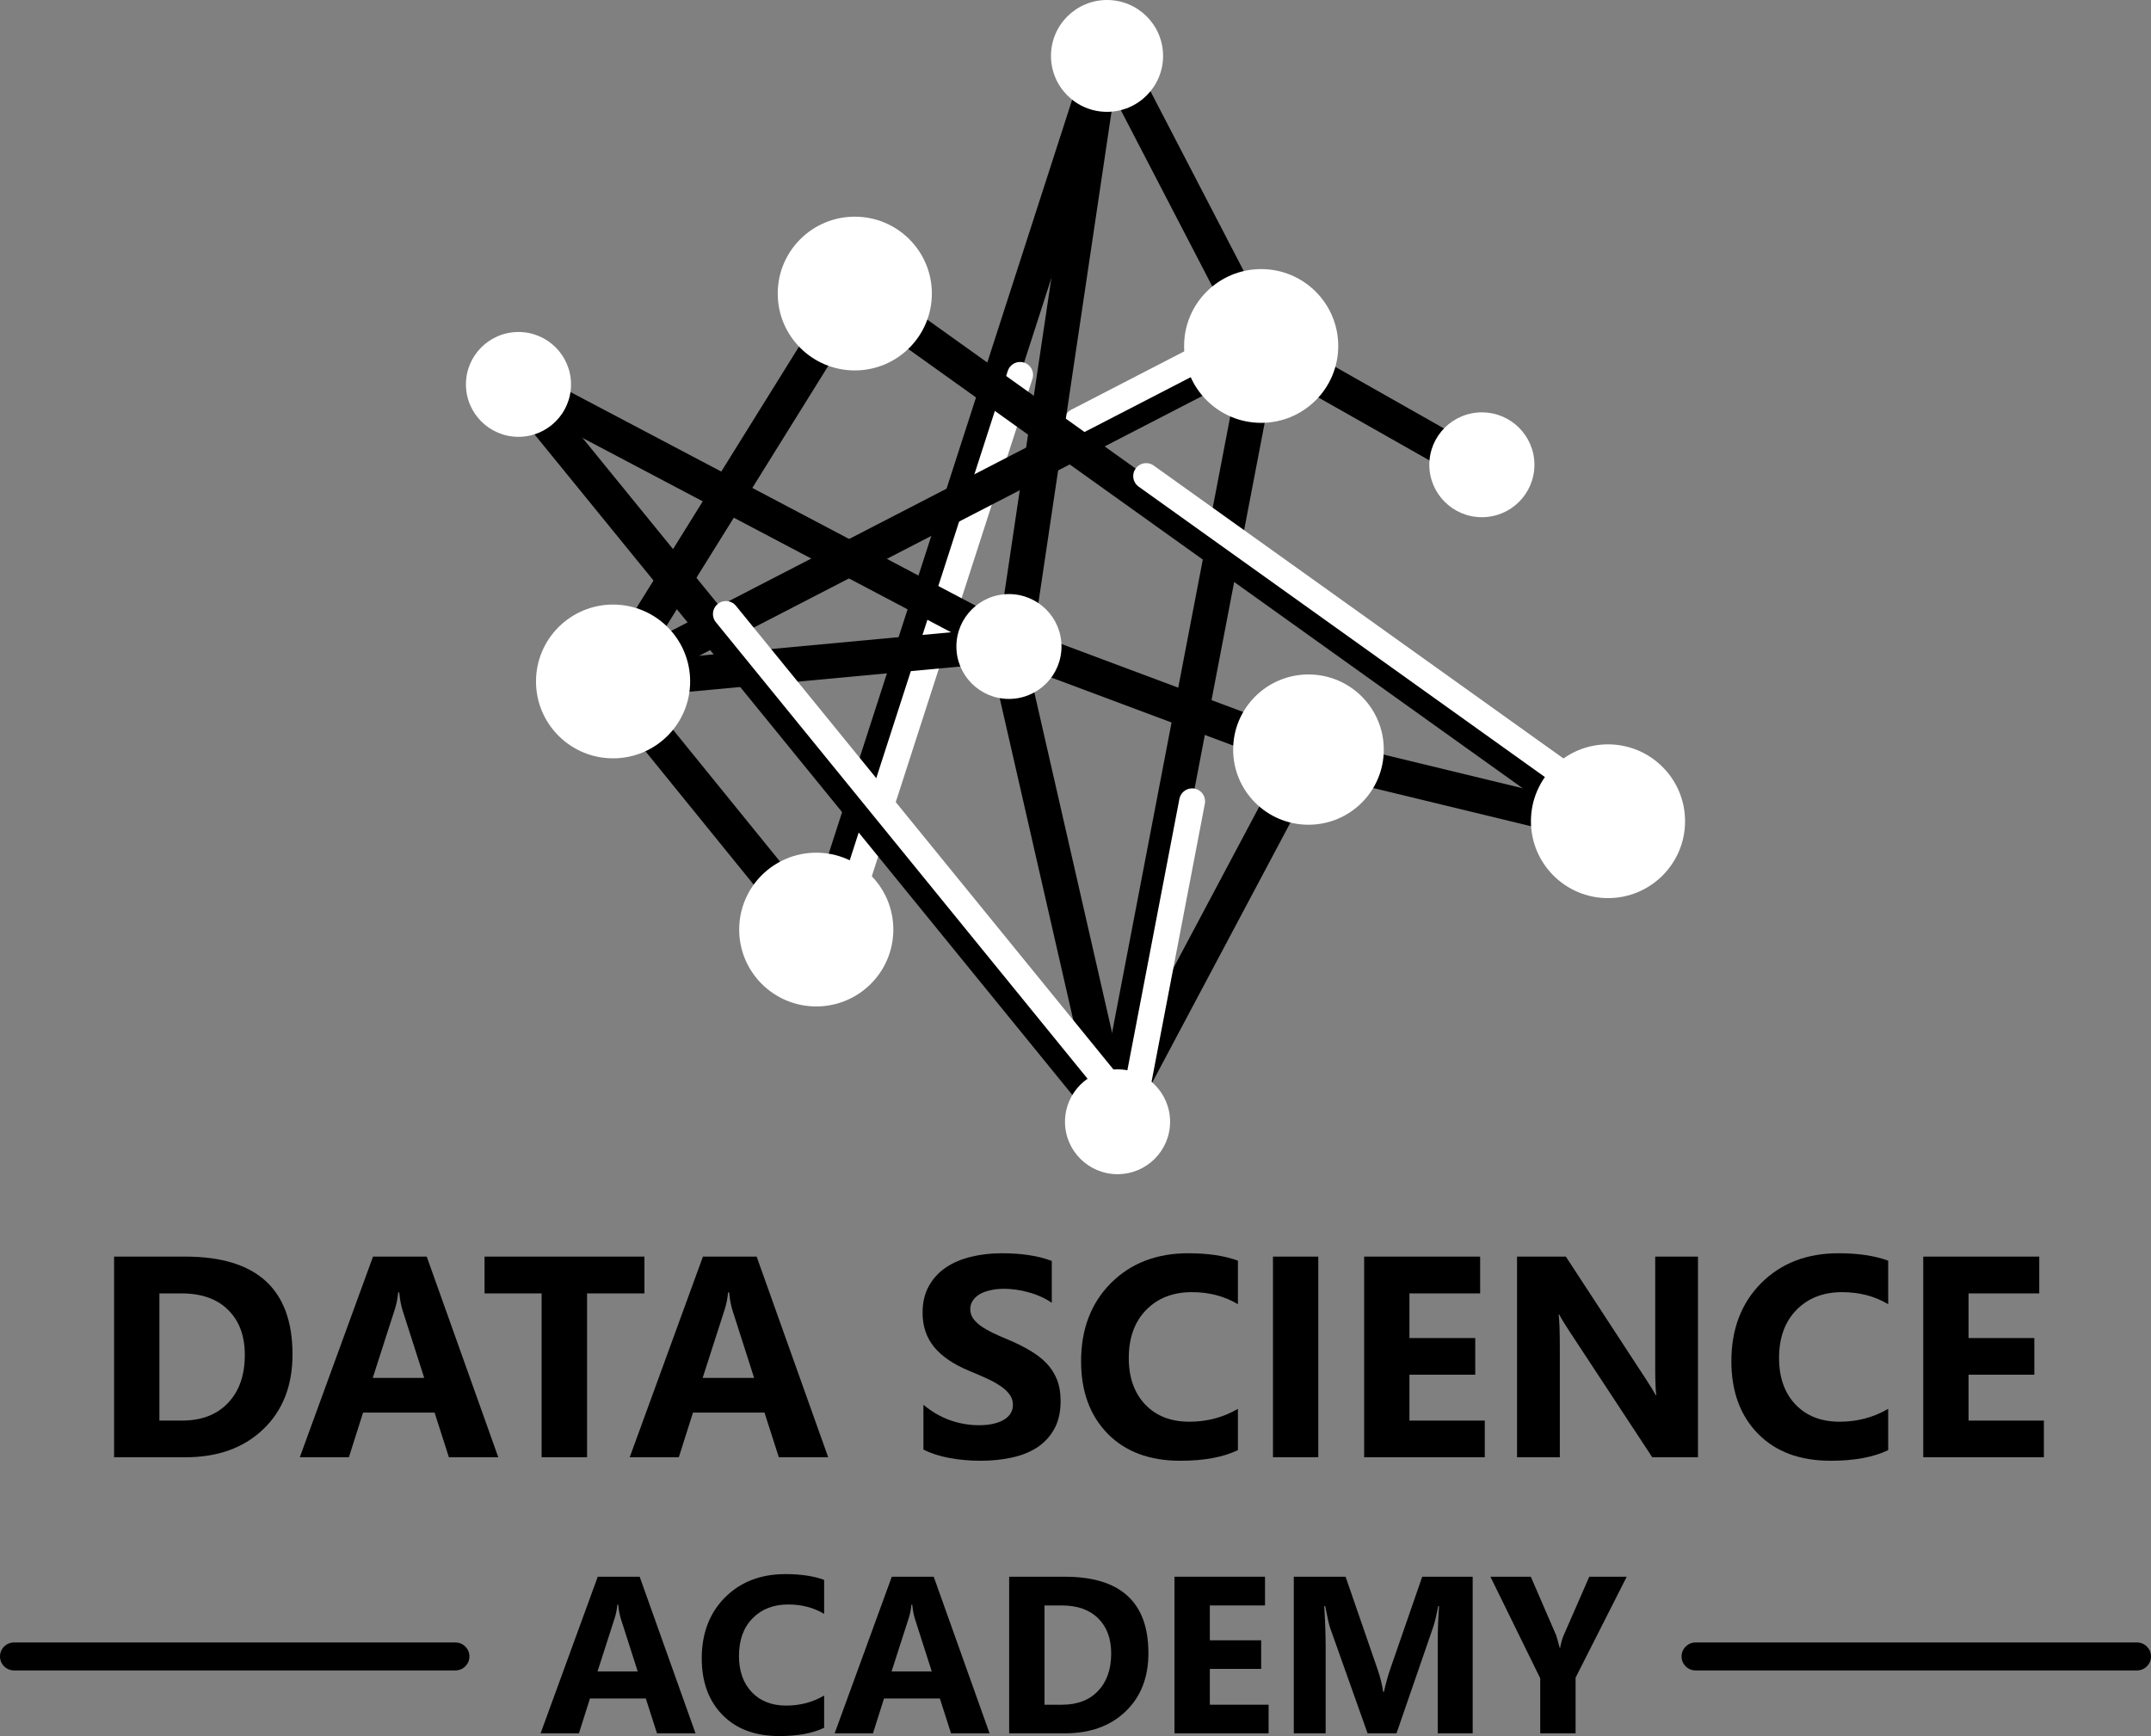 <svg width="166" height="134" viewBox="0 0 166 134" fill="black" xmlns="http://www.w3.org/2000/svg">
    <rect x="0" y="0" width="166" height="134" fill="#808080" stroke="none"/>
    <path d="M8.805 112.48V96.993H14.304C19.817 96.993 22.574 99.509 22.574 104.542C22.574 106.954 21.82 108.88 20.311 110.32C18.81 111.76 16.808 112.48 14.304 112.48H8.805ZM12.301 99.833V109.65H14.033C15.549 109.65 16.736 109.197 17.594 108.29C18.46 107.382 18.893 106.148 18.893 104.585C18.893 103.109 18.464 101.95 17.605 101.108C16.754 100.258 15.556 99.833 14.011 99.833H12.301Z"
          fill="black"/>
    <path d="M38.454 112.48H34.644L33.539 109.035H28.019L26.925 112.48H23.137L28.787 96.993H32.933L38.454 112.48ZM32.738 106.356L31.071 101.151C30.949 100.762 30.862 100.298 30.812 99.758H30.725C30.689 100.211 30.599 100.661 30.454 101.108L28.766 106.356H32.738Z"
          fill="black"/>
    <path d="M49.733 99.833H45.306V112.48H41.799V99.833H37.393V96.993H49.733V99.833Z" fill="black"/>
    <path d="M63.914 112.48H60.104L59 109.035H53.479L52.386 112.48H48.597L54.248 96.993H58.393L63.914 112.48ZM58.199 106.356L56.532 101.151C56.409 100.762 56.322 100.298 56.272 99.758H56.185C56.149 100.211 56.059 100.661 55.914 101.108L54.226 106.356H58.199Z"
          fill="black"/>
    <path d="M71.264 111.886V108.43C71.892 108.956 72.574 109.352 73.31 109.618C74.046 109.877 74.79 110.007 75.54 110.007C75.98 110.007 76.363 109.967 76.688 109.888C77.019 109.809 77.294 109.701 77.51 109.564C77.734 109.42 77.9 109.254 78.008 109.067C78.116 108.873 78.171 108.664 78.171 108.441C78.171 108.138 78.084 107.868 77.911 107.631C77.737 107.393 77.499 107.174 77.196 106.972C76.9 106.771 76.547 106.576 76.135 106.389C75.724 106.202 75.28 106.011 74.804 105.816C73.592 105.312 72.686 104.697 72.087 103.97C71.495 103.243 71.199 102.364 71.199 101.335C71.199 100.528 71.362 99.837 71.686 99.261C72.011 98.678 72.451 98.199 73.007 97.825C73.57 97.45 74.219 97.177 74.956 97.004C75.692 96.824 76.471 96.734 77.294 96.734C78.102 96.734 78.816 96.784 79.437 96.885C80.065 96.978 80.642 97.126 81.169 97.328V100.557C80.909 100.377 80.624 100.218 80.314 100.082C80.011 99.945 79.697 99.833 79.372 99.747C79.047 99.653 78.723 99.585 78.398 99.542C78.08 99.499 77.777 99.477 77.489 99.477C77.092 99.477 76.731 99.516 76.406 99.596C76.081 99.668 75.807 99.772 75.583 99.909C75.36 100.046 75.186 100.211 75.064 100.406C74.941 100.593 74.88 100.805 74.88 101.043C74.88 101.302 74.948 101.536 75.085 101.745C75.222 101.947 75.417 102.141 75.67 102.328C75.922 102.508 76.229 102.688 76.59 102.868C76.951 103.041 77.359 103.221 77.813 103.408C78.434 103.667 78.99 103.944 79.48 104.24C79.978 104.528 80.404 104.855 80.758 105.222C81.111 105.59 81.382 106.011 81.57 106.486C81.757 106.954 81.851 107.501 81.851 108.128C81.851 108.992 81.685 109.719 81.353 110.309C81.028 110.892 80.585 111.368 80.022 111.735C79.459 112.095 78.802 112.354 78.051 112.512C77.308 112.671 76.522 112.75 75.692 112.75C74.84 112.75 74.028 112.678 73.256 112.534C72.491 112.39 71.827 112.174 71.264 111.886Z"
          fill="black"/>
    <path d="M95.534 111.929C94.401 112.476 92.921 112.75 91.095 112.75C88.714 112.75 86.841 112.052 85.477 110.655C84.113 109.258 83.431 107.397 83.431 105.071C83.431 102.594 84.196 100.586 85.726 99.045C87.263 97.504 89.255 96.734 91.702 96.734C93.217 96.734 94.494 96.924 95.534 97.306V100.665C94.494 100.046 93.311 99.736 91.983 99.736C90.525 99.736 89.349 100.193 88.454 101.108C87.559 102.022 87.112 103.26 87.112 104.823C87.112 106.32 87.534 107.516 88.378 108.409C89.223 109.294 90.359 109.737 91.788 109.737C93.152 109.737 94.401 109.406 95.534 108.743V111.929Z"
          fill="black"/>
    <path d="M101.736 112.48H98.24V96.993H101.736V112.48Z" fill="black"/>
    <path d="M114.585 112.48H105.276V96.993H114.228V99.833H108.772V103.279H113.849V106.108H108.772V109.65H114.585V112.48Z"
          fill="black"/>
    <path d="M131.039 112.48H127.51L121.113 102.749C120.738 102.181 120.478 101.752 120.333 101.464H120.29C120.348 102.011 120.377 102.846 120.377 103.97V112.48H117.075V96.993H120.842L127.002 106.421C127.283 106.846 127.543 107.267 127.781 107.685H127.824C127.767 107.325 127.738 106.616 127.738 105.557V96.993H131.039V112.48Z"
          fill="black"/>
    <path d="M145.718 111.929C144.585 112.476 143.105 112.75 141.28 112.75C138.898 112.75 137.025 112.052 135.662 110.655C134.298 109.258 133.616 107.397 133.616 105.071C133.616 102.594 134.381 100.586 135.91 99.045C137.448 97.504 139.439 96.734 141.886 96.734C143.401 96.734 144.679 96.924 145.718 97.306V100.665C144.679 100.046 143.495 99.736 142.167 99.736C140.71 99.736 139.533 100.193 138.638 101.108C137.743 102.022 137.296 103.26 137.296 104.823C137.296 106.32 137.718 107.516 138.563 108.409C139.407 109.294 140.544 109.737 141.972 109.737C143.336 109.737 144.585 109.406 145.718 108.743V111.929Z"
          fill="black"/>
    <path d="M157.733 112.48H148.424V96.993H157.376V99.833H151.921V103.279H156.997V106.108H151.921V109.65H157.733V112.48Z"
          fill="black"/>
    <path d="M0 127.855C0 127.259 0.484 126.776 1.081 126.776H35.147C35.744 126.776 36.228 127.259 36.228 127.855C36.228 128.451 35.744 128.934 35.147 128.934H1.081C0.484 128.934 0 128.451 0 127.855Z"
          fill="black"/>
    <path d="M129.772 127.855C129.772 127.259 130.256 126.776 130.853 126.776H164.919C165.516 126.776 166 127.259 166 127.855C166 128.451 165.516 128.934 164.919 128.934H130.853C130.256 128.934 129.772 128.451 129.772 127.855Z"
          fill="black"/>
    <path d="M53.675 133.789H50.701L49.839 131.1H45.53L44.677 133.789H41.72L46.13 121.702H49.366L53.675 133.789ZM49.214 129.01L47.913 124.947C47.817 124.644 47.749 124.281 47.71 123.86H47.642C47.614 124.214 47.544 124.565 47.431 124.913L46.113 129.01H49.214Z"
          fill="black"/>
    <path d="M63.602 133.359C62.718 133.786 61.563 134 60.138 134C58.279 134 56.818 133.455 55.753 132.365C54.688 131.275 54.156 129.822 54.156 128.007C54.156 126.074 54.753 124.506 55.947 123.303C57.147 122.101 58.702 121.499 60.611 121.499C61.794 121.499 62.791 121.648 63.602 121.946V124.568C62.791 124.084 61.867 123.843 60.831 123.843C59.693 123.843 58.775 124.2 58.076 124.913C57.378 125.627 57.029 126.593 57.029 127.813C57.029 128.982 57.358 129.915 58.017 130.611C58.676 131.303 59.563 131.648 60.678 131.648C61.743 131.648 62.718 131.39 63.602 130.873V133.359Z"
          fill="black"/>
    <path d="M76.368 133.789H73.394L72.532 131.1H68.223L67.37 133.789H64.413L68.823 121.702H72.059L76.368 133.789ZM71.907 129.01L70.606 124.947C70.51 124.644 70.442 124.281 70.403 123.86H70.335C70.307 124.214 70.237 124.565 70.124 124.913L68.806 129.01H71.907Z"
          fill="black"/>
    <path d="M77.88 133.789V121.702H82.172C86.475 121.702 88.627 123.666 88.627 127.594C88.627 129.476 88.038 130.98 86.861 132.103C85.689 133.227 84.126 133.789 82.172 133.789H77.88ZM80.609 123.919V131.581H81.961C83.144 131.581 84.07 131.227 84.74 130.519C85.416 129.811 85.754 128.847 85.754 127.627C85.754 126.475 85.419 125.571 84.749 124.913C84.084 124.25 83.149 123.919 81.944 123.919H80.609Z"
          fill="black"/>
    <path d="M97.903 133.789H90.638V121.702H97.625V123.919H93.367V126.608H97.329V128.816H93.367V131.581H97.903V133.789Z"
          fill="black"/>
    <path d="M113.652 133.789H110.957V126.557C110.957 125.776 110.991 124.913 111.058 123.969H110.991C110.85 124.711 110.723 125.245 110.61 125.571L107.772 133.789H105.541L102.652 125.655C102.573 125.436 102.446 124.874 102.271 123.969H102.195C102.269 125.161 102.305 126.206 102.305 127.105V133.789H99.847V121.702H103.843L106.318 128.867C106.516 129.44 106.659 130.016 106.749 130.595H106.8C106.952 129.926 107.113 129.344 107.282 128.85L109.757 121.702H113.652V133.789Z"
          fill="black"/>
    <path d="M125.539 121.702L121.594 129.49V133.789H118.865V129.541L115.021 121.702H118.138L120.09 126.211C120.124 126.296 120.217 126.624 120.369 127.198H120.402C120.476 126.793 120.563 126.475 120.664 126.245L122.65 121.702H125.539Z"
          fill="black"/>

    <path class="moving" fill-rule="evenodd" clip-rule="evenodd"
          d="M84.622 86.585L76.241 49.901L78.877 49.302L87.258 85.986L84.622 86.585Z" fill="black"/>
    <path class="moving1" fill-rule="evenodd" clip-rule="evenodd"
          d="M84.746 85.654L99.785 57.361L102.173 58.625L87.134 86.918L84.746 85.654Z" fill="black"/>
    <path class="moving2" fill-rule="evenodd" clip-rule="evenodd"
          d="M84.612 86.032L96.136 25.911L98.792 26.418L87.268 86.539L84.612 86.032Z" fill="black"/>
    <path class="moving3" fill-rule="evenodd" clip-rule="evenodd"
          d="M61.977 72.011L84.011 3.767L86.585 4.594L64.55 72.838L61.977 72.011Z" fill="black"/>
    <path class="moving" fill-rule="evenodd" clip-rule="evenodd"
          d="M62.213 73.273L46.127 53.447L48.228 51.75L64.314 71.576L62.213 73.273Z" fill="black"/>
    <path class="moving1" fill-rule="evenodd" clip-rule="evenodd"
          d="M77.718 51.109L47.303 53.941L47.052 51.256L77.467 48.423L77.718 51.109Z" fill="black"/>
    <path class="moving2" fill-rule="evenodd" clip-rule="evenodd"
          d="M97.68 28.037L47.799 53.796L46.556 51.401L96.437 25.641L97.68 28.037Z" fill="black"/>
    <path class="moving3" fill-rule="evenodd" clip-rule="evenodd"
          d="M67.116 23.099L48.326 53.31L46.029 51.888L64.819 21.677L67.116 23.099Z" fill="black"/>
    <path class="moving" fill-rule="evenodd" clip-rule="evenodd"
          d="M77.231 50.824L39.381 30.863L40.645 28.479L78.495 48.439L77.231 50.824Z" fill="black"/>
    <path class="moving2" fill-rule="evenodd" clip-rule="evenodd"
          d="M78.338 48.369L101.048 56.865L100.099 59.391L77.389 50.895L78.338 48.369Z" fill="black"/>
    <path class="moving1" fill-rule="evenodd" clip-rule="evenodd"
          d="M123.64 65.103L100.254 59.439L100.892 56.817L124.278 62.482L123.64 65.103Z" fill="black"/>
    <path class="moving3" fill-rule="evenodd" clip-rule="evenodd"
          d="M123.172 64.889L65.45 23.619L67.025 21.427L124.747 62.696L123.172 64.889Z" fill="black"/>
    <path class="moving1" fill-rule="evenodd" clip-rule="evenodd"
          d="M113.694 37.452L96.796 27.877L98.132 25.531L115.029 35.107L113.694 37.452Z" fill="black"/>
    <path class="moving" fill-rule="evenodd" clip-rule="evenodd"
          d="M86.769 3.156L98.665 26.084L96.264 27.324L84.368 4.396L86.769 3.156Z" fill="black"/>
    <path class="moving3" fill-rule="evenodd" clip-rule="evenodd"
          d="M86.5 3.795L79.606 50.099L76.932 49.703L83.826 3.399L86.5 3.795Z" fill="black"/>
    <path class="moving" fill-rule="evenodd" clip-rule="evenodd"
          d="M84.891 87.136L38.693 30.386L40.792 28.686L86.989 85.436L84.891 87.136Z" fill="black"/>


    <path class="zoomDot1" d="M89.759 4.316C89.759 6.699 87.822 8.632 85.433 8.632C83.044 8.632 81.108 6.699 81.108 4.316C81.108 1.932 83.044 0 85.433 0C87.822 0 89.759 1.932 89.759 4.316Z"
          fill="black"/>
    <path class="zoomDot2" d="M118.417 35.875C118.417 38.109 116.601 39.921 114.362 39.921C112.122 39.921 110.306 38.109 110.306 35.875C110.306 33.64 112.122 31.829 114.362 31.829C116.601 31.829 118.417 33.64 118.417 35.875Z"
          fill="black"/>
    <path class="zoomDot1" d="M44.068 29.671C44.068 31.906 42.253 33.717 40.013 33.717C37.773 33.717 35.958 31.906 35.958 29.671C35.958 27.436 37.773 25.625 40.013 25.625C42.253 25.625 44.068 27.436 44.068 29.671Z"
          fill="black"/>
    <path class="zoomDot2" d="M81.919 49.901C81.919 52.136 80.103 53.947 77.863 53.947C75.624 53.947 73.808 52.136 73.808 49.901C73.808 47.667 75.624 45.855 77.863 45.855C80.103 45.855 81.919 47.667 81.919 49.901Z"
          fill="black"/>
    <path class="zoomDot1" d="M53.261 52.599C53.261 55.876 50.598 58.533 47.313 58.533C44.028 58.533 41.365 55.876 41.365 52.599C41.365 49.321 44.028 46.664 47.313 46.664C50.598 46.664 53.261 49.321 53.261 52.599Z"
          fill="black"/>
    <path class="zoomDot2" d="M68.941 71.75C68.941 75.027 66.278 77.684 62.993 77.684C59.709 77.684 57.046 75.027 57.046 71.75C57.046 68.472 59.709 65.816 62.993 65.816C66.278 65.816 68.941 68.472 68.941 71.75Z"
          fill="black"/>
    <path class="zoomDot1" d="M130.042 63.388C130.042 66.665 127.379 69.322 124.094 69.322C120.81 69.322 118.147 66.665 118.147 63.388C118.147 60.111 120.81 57.454 124.094 57.454C127.379 57.454 130.042 60.111 130.042 63.388Z"
          fill="black"/>
    <path class="zoomDot2" d="M71.915 22.658C71.915 25.935 69.252 28.592 65.967 28.592C62.682 28.592 60.02 25.935 60.02 22.658C60.02 19.381 62.682 16.724 65.967 16.724C69.252 16.724 71.915 19.381 71.915 22.658Z"
          fill="black"/>
    <path class="zoomDot1" d="M103.277 26.704C103.277 29.981 100.614 32.638 97.329 32.638C94.044 32.638 91.381 29.981 91.381 26.704C91.381 23.427 94.044 20.77 97.329 20.77C100.614 20.77 103.277 23.427 103.277 26.704Z"
          fill="black"/>
    <path class="zoomDot2" d="M106.792 57.858C106.792 61.061 104.189 63.658 100.979 63.658C97.769 63.658 95.166 61.061 95.166 57.858C95.166 54.656 97.769 52.059 100.979 52.059C104.189 52.059 106.792 54.656 106.792 57.858Z"
          fill="black"/>
    <path class="zoomDot1" d="M90.3 86.585C90.3 88.82 88.484 90.631 86.244 90.631C84.005 90.631 82.189 88.82 82.189 86.585C82.189 84.351 84.005 82.539 86.244 82.539C88.484 82.539 90.3 84.351 90.3 86.585Z"
          fill="black"/>



    <style>

        .zoomDot1, .zoomDot2 {
            fill: white
        }

        .moving, .moving1 , .moving2, .moving3 {
            animation-duration: 2s;
            animation-iteration-count: infinite;
            fill: black;
            stroke: white;
            stroke-width: 2px;
            stroke-linejoin: round;
            stroke-linecap: round;
            stroke-dasharray: 100;
            stroke-dashoffset: 100;
        }
        .moving {
            animation-name: moveStroke;
        }

        .moving1 {
            animation-name: moveStroke1;
        }

        .moving2 {
            animation-name: moveStroke2;
        }

        .moving3 {
            animation-name: moveStroke3;
        }

        @keyframes pointMoves {
        from { transform: translate(0,0); }
        to { transform: translate(350px, 350px); }
        }

        @keyframes moveStroke {
            0% {stroke-dashoffset:0;}
            20% {stroke-dashoffset:80;}
            80% {stroke-dashoffset:0;}
            100% {stroke-dashoffset:80;}
        }

        @keyframes moveStroke1 {
            0% {stroke-dashoffset:80;}
            20% {stroke-dashoffset:0;}
            80% {stroke-dashoffset:0;}
            100% {stroke-dashoffset:80;}
        }

        @keyframes moveStroke2 {
            0% {stroke-dashoffset:80;}
            20% {stroke-dashoffset:0;}
            80% {stroke-dashoffset:80;}
            100% {stroke-dashoffset:0;}
        }

        @keyframes moveStroke3 {
            0% {stroke-dashoffset:0;}
            20% {stroke-dashoffset:0;}
            80% {stroke-dashoffset:0;}
            100% {stroke-dashoffset:80;}
        }

    </style>


</svg>
